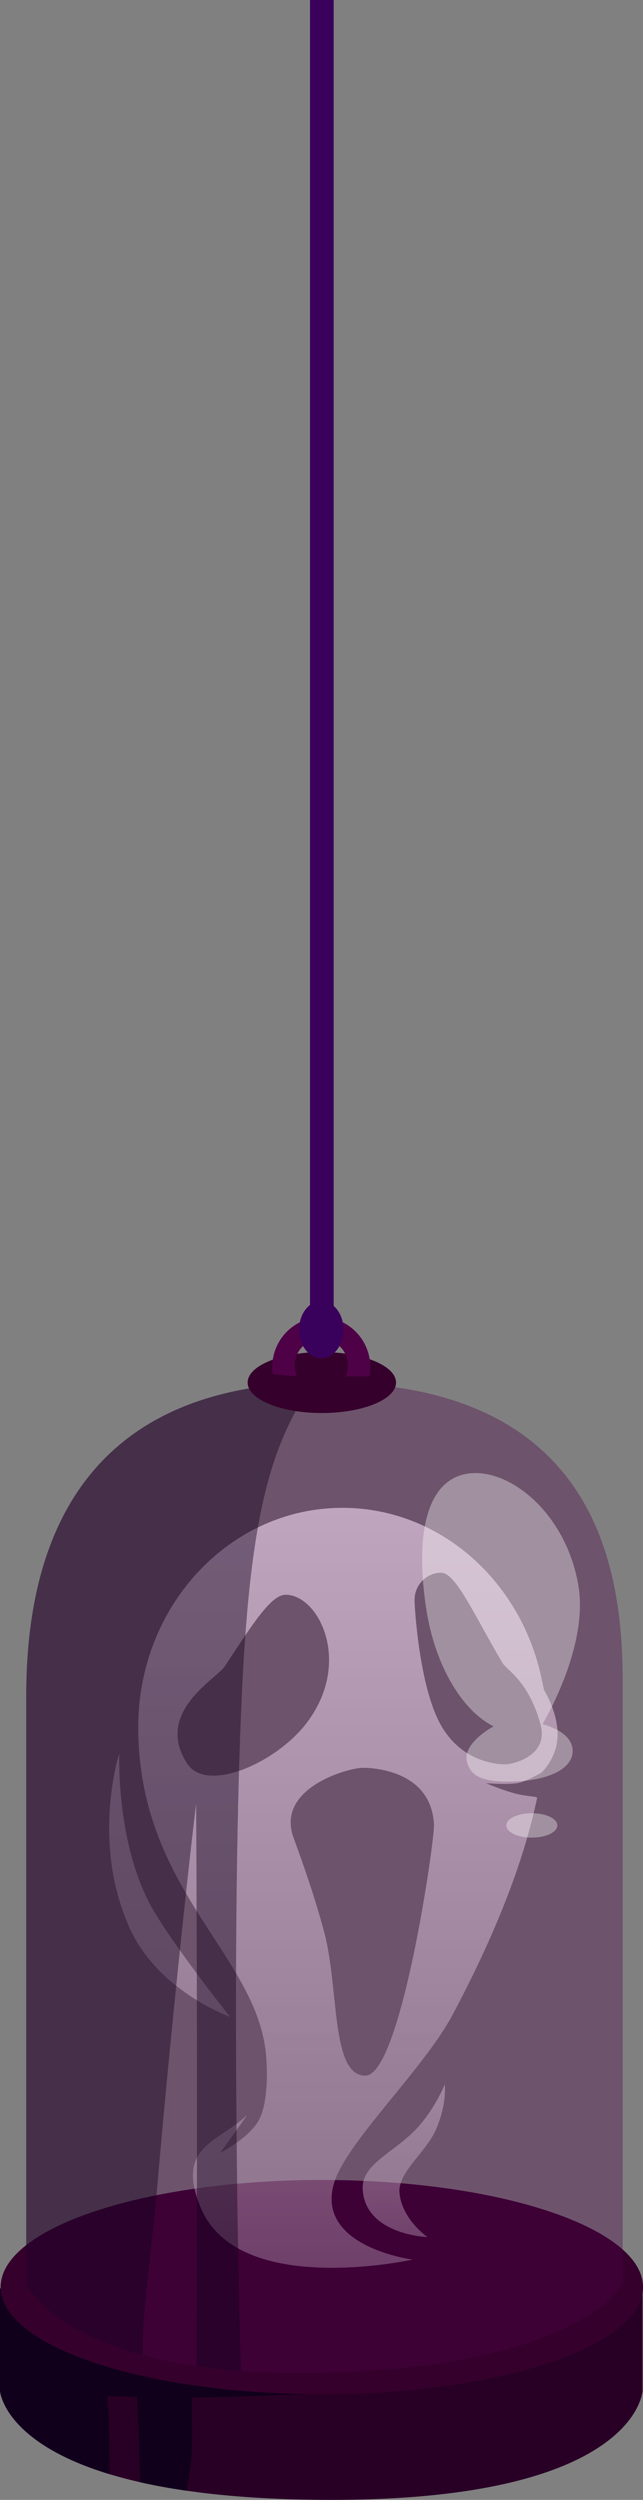 <svg version="1.1" xmlns="http://www.w3.org/2000/svg" xmlns:xlink="http://www.w3.org/1999/xlink" width="71.15" height="276.477" viewBox="0,0,71.15,276.477"><rect x="0" y="0" width="71.15" height="276.477" fill="#808080" stroke="none"/><defs><linearGradient x1="322.923" y1="129.597" x2="322.923" y2="213.649" gradientUnits="userSpaceOnUse" id="color-1"><stop offset="0" stop-color="#ffffff"/><stop offset="1" stop-color="#ffffff" stop-opacity="0.38"/></linearGradient><linearGradient x1="329.108" y1="193.36" x2="329.108" y2="210.25" gradientUnits="userSpaceOnUse" id="color-2"><stop offset="0" stop-color="#ffffff" stop-opacity="0.612"/><stop offset="1" stop-color="#ffffff" stop-opacity="0.396"/></linearGradient><linearGradient x1="303.192" y1="156.767" x2="303.192" y2="185.899" gradientUnits="userSpaceOnUse" id="color-3"><stop offset="0" stop-color="#ffffff" stop-opacity="0.718"/><stop offset="1" stop-color="#ffffff" stop-opacity="0.549"/></linearGradient></defs><g transform="translate(-284.425,37.161)"><g data-paper-data="{&quot;isPaintingLayer&quot;:true}" fill-rule="nonzero" stroke="none" stroke-width="0" stroke-linecap="butt" stroke-linejoin="miter" stroke-miterlimit="10" stroke-dasharray="" stroke-dashoffset="0" style="mix-blend-mode: normal"><g><path d="M284.425,227.246v-11.32h71.1v11.32c0,0 -0.551,12.225 -35.082,12.068c-35.299,-0.16 -36.018,-12.068 -36.018,-12.068z" fill="#290025"/><path d="M299.802,232.901c-0.161,-5.079 -0.606,-10.171 -0.736,-15.252c-0.016,-0.633 -0.007,-1.205 0.018,-1.723h6.448c0.025,3.189 0.034,6.379 0.083,9.568c0.033,2.147 0.082,4.294 0.093,6.442c0.014,2.609 -0.335,4.675 -0.611,6.37c-1.901,-0.273 -3.627,-0.594 -5.195,-0.949c0,0 -0.054,-2.986 -0.101,-4.455z" fill="#11001c"/><path d="M284.425,215.926h11.356c0.005,0.593 24.99,11.601 24.99,11.601c0,0 -9.943,0.414 -14.362,0.47c-3.531,0.045 -10.092,-0.16 -10.092,-0.16c0,0 0.203,3.447 0.223,5.168c0.014,1.159 0.022,2.317 0.027,3.476c-11.801,-3.568 -12.143,-9.235 -12.143,-9.235z" fill="#11001c"/><path d="M355.575,215.779c0,6.542 -15.911,11.846 -35.539,11.846c-19.627,0 -35.539,-5.304 -35.539,-11.846c0,-6.542 15.911,-11.846 35.539,-11.846c19.627,0 35.539,5.304 35.539,11.846z" fill="#35012c"/></g><g><path d="M322.314,129.597c10.455,0 19.251,7.62 21.828,17.967c0.197,0.791 0.48,2.18 0.48,2.18c0,0 1.821,2.883 1.454,5.673c-0.277,2.107 -1.726,3.462 -1.726,3.462c0,0 -1.685,0.98 -2.611,1.157c-1.094,0.208 -3.532,0.013 -3.532,0.013c0,0 1.681,0.737 3.281,1.16c1.17,0.309 2.406,0.293 2.369,0.472c-1.355,6.51 -4.293,14.498 -9.354,23.989c-3.214,6.028 -11.73,14.055 -13.103,18.571c-2.156,7.096 8.679,8.497 8.679,8.497c0,0 -19.202,4.271 -23.419,-5.678c-2.914,-6.877 1.997,-7.294 5.071,-10.287c0.279,-0.272 -2.957,4.173 -2.957,4.173c0,0 3.365,-1.72 4.364,-3.764c0.997,-2.039 0.845,-5.592 0.743,-6.886c-0.885,-11.276 -14.161,-18.321 -14.161,-36.453c0,-13.39 10.115,-24.245 22.593,-24.245zM324.824,192.399c3.968,0.076 7.705,-26.089 7.625,-27.748c-0.281,-5.765 -6.231,-6.3 -7.858,-6.3c-1.628,0 -9.589,2.205 -7.718,7.636c0.236,0.686 2.184,5.805 3.453,10.649c1.627,6.212 0.713,15.73 4.5,15.763zM305.131,157.874c2.164,3.347 9.844,-0.074 13.191,-4.439c5.137,-6.699 1.394,-14.223 -2.292,-14.223c-1.628,0 -3.695,3.303 -6.736,7.923c-0.907,1.379 -7.828,5.07 -4.163,10.739zM340.354,157.969c0.694,0 4.857,-0.859 3.876,-4.437c-1.318,-4.808 -3.721,-5.964 -4.204,-6.779c-3.134,-5.288 -5.155,-9.975 -6.783,-9.975c-1.628,0 -2.947,1.346 -2.947,3.007c0,0.82 0.51,9.318 2.786,13.606c2.335,4.398 6.447,4.578 7.271,4.578z" fill="url(#color-1)"/><path d="M328.629,205.34c0.241,2.931 3.095,4.911 3.095,4.911c0,0 -6.837,-0.232 -7.164,-5.245c-0.194,-2.976 3.772,-4.149 6.328,-7.156c1.873,-2.203 2.746,-4.489 2.746,-4.489c0,0 0.29,2.049 -0.94,4.933c-1.102,2.585 -4.253,4.773 -4.065,7.047z" fill="url(#color-2)"/><path d="M297.621,156.767c0,0 -0.408,10.395 3.916,17.577c2.657,4.414 8.345,11.555 8.345,11.555c0,0 -7.962,-2.824 -11.119,-9.845c-4.302,-9.566 -1.142,-19.287 -1.142,-19.287z" fill="url(#color-3)"/></g><path d="M318.727,111.186v-148.347h2.619v148.347z" fill="#3a015c"/><g><g><path d="M287.35,150.444c0,-13.367 3.701,-34.364 32.252,-34.7c30.601,-0.36 33.726,20.131 33.726,33.063c0,18.359 0,66.633 0,66.633c0,0 -4.882,9.394 -34.381,9.823c-26.841,0.39 -31.598,-9.823 -31.598,-9.823c0,0 0,-46.702 0,-64.996z" fill-opacity="0.353" fill="#4f0147"/><path d="M287.319,215.44c0,0 0,-46.702 0,-64.996c0,-13.265 3.645,-34.046 31.606,-34.689c-3.559,6.061 -6.555,11.2 -7.662,32.89c-1.408,27.591 -0.369,72.45 -0.163,76.409c-1.767,-0.128 -3.407,-0.309 -4.929,-0.532c0.08,-20.691 0.063,-41.383 -0.037,-62.074c0,-0.022 -0,-0.044 -0.001,-0.066c-0.009,-0.501 -2.6,22.237 -4.288,42.095c-0.607,7.142 -1.667,13.456 -1.647,18.821c-10.556,-2.871 -12.879,-7.858 -12.879,-7.858z" fill-opacity="0.435" fill="#11001c"/><path d="M348.443,138.319c1.098,6.819 -3.993,15.207 -3.993,15.207c0,0 2.276,0.519 3.063,1.923c0.83,1.481 0.042,3.864 -5.358,4.378c-3.887,0.215 -5.613,-0.272 -6.066,-2.181c-0.488,-2.058 2.951,-3.88 2.951,-3.88c0,0 -0.378,-0.199 -0.565,-0.312c-3.178,-1.934 -5.908,-6.633 -6.841,-12.425c-1.305,-8.101 -0.155,-14.456 4.487,-15.204c4.642,-0.748 11.018,4.395 12.323,12.496z" fill-opacity="0.353" fill="#ffffff"/><path d="M346.096,164.722c0,0.746 -1.264,1.351 -2.824,1.351c-1.56,0 -2.824,-0.605 -2.824,-1.351c0,-0.746 1.264,-1.351 2.824,-1.351c1.56,0 2.824,0.605 2.824,1.351z" fill-opacity="0.353" fill="#ffffff"/><path d="M328.247,115.743c0,1.862 -3.676,3.372 -8.21,3.372c-4.534,0 -8.21,-1.51 -8.21,-3.372c0,-1.862 3.676,-3.372 8.21,-3.372c4.534,0 8.21,1.51 8.21,3.372z" fill="#35012c"/><path d="M314.549,114.046c0,-3.048 2.429,-5.52 5.426,-5.52c2.997,0 5.426,2.471 5.426,5.52c0,0.345 -0.031,0.682 -0.09,1.009c-0.88,0.002 -1.761,0.002 -2.641,-0.001c0.162,-0.365 0.253,-0.77 0.253,-1.195c0,-1.628 -1.319,-2.947 -2.947,-2.947c-1.628,0 -2.947,1.319 -2.947,2.947c0,0.415 0.086,0.81 0.241,1.168c-0.955,-0.016 -1.848,-0.149 -2.669,-0.226c-0.033,-0.247 -0.05,-0.499 -0.05,-0.755z" fill="#4f0147"/></g><path d="M322.431,109.892c0,1.748 -1.099,3.165 -2.456,3.165c-1.356,0 -2.456,-1.417 -2.456,-3.165c0,-1.748 1.099,-3.165 2.456,-3.165c1.356,0 2.456,1.417 2.456,3.165z" fill="#3a015c"/></g></g></g></svg>